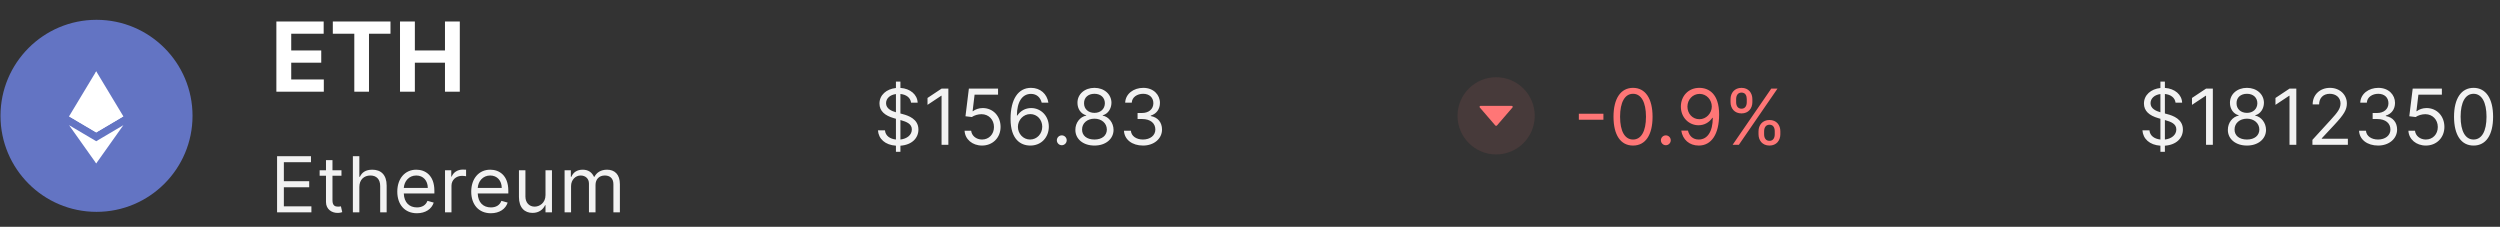 <svg width="518" height="47" viewBox="0 0 518 47" fill="none" xmlns="http://www.w3.org/2000/svg" xmlns:xlink="http://www.w3.org/1999/xlink">
	<rect x="0" y="0" width="518" height="47" fill="#333333" stroke="none"/>
	<desc>
			Created with Pixso.
	</desc>
	<defs>
		<clipPath id="clip24_76">
			<rect id="ant-design:caret-down-outlined" width="10" height="10" transform="translate(305 19)" fill="white" fill-opacity="0"/>
		</clipPath>
	</defs>
	<path id="Ethereum" d="M57.41 44L64.523 44L64.523 42.75L58.816 42.75L58.816 38.797L64.066 38.797L64.066 37.547L58.816 37.547L58.816 33.613L64.434 33.613L64.434 32.363L57.41 32.363L57.41 44ZM70.752 35.273L68.888 35.273L68.888 33.184L67.545 33.184L67.545 35.273L66.228 35.273L66.228 36.41L67.545 36.41L67.545 41.863C67.545 43.387 68.775 44.113 69.912 44.113C70.412 44.113 70.728 44.023 70.912 43.953L70.638 42.75C70.525 42.773 70.341 42.816 70.045 42.816C69.455 42.816 68.888 42.637 68.888 41.5L68.888 36.41L70.752 36.41L70.752 35.273ZM74.455 38.75C74.455 37.227 75.427 36.363 76.751 36.363C78.013 36.363 78.775 37.16 78.775 38.547L78.775 44L80.115 44L80.115 38.453C80.115 36.211 78.923 35.16 77.138 35.16C75.763 35.16 74.978 35.734 74.572 36.637L74.455 36.637L74.455 32.363L73.115 32.363L73.115 44L74.455 44L74.455 38.75ZM86.389 44.184C88.163 44.184 89.456 43.297 89.866 41.977L88.569 41.613C88.229 42.523 87.44 42.977 86.389 42.977C84.815 42.977 83.729 41.961 83.667 40.09L90.003 40.09L90.003 39.523C90.003 36.273 88.069 35.16 86.253 35.16C83.889 35.16 82.319 37.023 82.319 39.703C82.319 42.387 83.866 44.184 86.389 44.184ZM83.667 38.934C83.757 37.574 84.718 36.363 86.253 36.363C87.706 36.363 88.639 37.453 88.639 38.934L83.667 38.934ZM92.207 44L93.547 44L93.547 38.477C93.547 37.297 94.481 36.434 95.754 36.434C96.11 36.434 96.481 36.5 96.571 36.523L96.571 35.16C96.418 35.148 96.067 35.137 95.868 35.137C94.821 35.137 93.915 35.727 93.594 36.59L93.504 36.59L93.504 35.273L92.207 35.273L92.207 44ZM101.709 44.184C103.483 44.184 104.776 43.297 105.186 41.977L103.889 41.613C103.549 42.523 102.76 42.977 101.709 42.977C100.135 42.977 99.049 41.961 98.987 40.09L105.323 40.09L105.323 39.523C105.323 36.273 103.389 35.16 101.573 35.16C99.209 35.16 97.639 37.023 97.639 39.703C97.639 42.387 99.186 44.184 101.709 44.184ZM98.987 38.934C99.077 37.574 100.038 36.363 101.573 36.363C103.026 36.363 103.959 37.453 103.959 38.934L98.987 38.934ZM113.027 40.434C113.027 42.066 111.777 42.816 110.777 42.816C109.664 42.816 108.867 42 108.867 40.727L108.867 35.273L107.527 35.273L107.527 40.816C107.527 43.047 108.711 44.113 110.348 44.113C111.664 44.113 112.527 43.41 112.938 42.523L113.027 42.523L113.027 44L114.367 44L114.367 35.273L113.027 35.273L113.027 40.434ZM116.983 44L118.323 44L118.323 38.547C118.323 37.266 119.256 36.363 120.303 36.363C121.319 36.363 122.03 37.027 122.03 38.023L122.03 44L123.393 44L123.393 38.316C123.393 37.191 124.096 36.363 125.323 36.363C126.28 36.363 127.096 36.871 127.096 38.16L127.096 44L128.44 44L128.44 38.16C128.44 36.109 127.334 35.16 125.78 35.16C124.53 35.16 123.616 35.734 123.167 36.637L123.073 36.637C122.643 35.703 121.881 35.16 120.733 35.16C119.596 35.16 118.756 35.703 118.393 36.637L118.28 36.637L118.28 35.273L116.983 35.273L116.983 44Z" fill="#F2F2F2" fill-opacity="1" fill-rule="evenodd"/>
	<path id="ETH" d="M57.265 19L67.094 19L67.094 16.466L60.341 16.466L60.341 12.989L66.561 12.989L66.561 10.455L60.341 10.455L60.341 6.988L67.064 6.988L67.064 4.454L57.265 4.454L57.265 19ZM68.959 6.988L73.413 6.988L73.413 19L76.454 19L76.454 6.988L80.908 6.988L80.908 4.454L68.959 4.454L68.959 6.988ZM82.882 19L85.959 19L85.959 12.989L92.199 12.989L92.199 19L95.27 19L95.27 4.454L92.199 4.454L92.199 10.455L85.959 10.455L85.959 4.454L82.882 4.454L82.882 19Z" fill="#FFFFFF" fill-opacity="1" fill-rule="evenodd"/>
	<path id="Shape" d="M39.892 24C39.892 34.987 30.984 43.895 19.997 43.895C9.01 43.895 0.103 34.987 0.103 24C0.103 13.012 9.01 4.105 19.997 4.105C30.984 4.105 39.892 13.012 39.892 24Z" fill="#6374C3" fill-opacity="1" fill-rule="nonzero"/>
	<path id="Shape" d="M19.934 14.769L19.811 15.187L19.811 27.306L19.934 27.429L25.559 24.104L19.934 14.769Z" fill="#FFFFFF" fill-opacity="1" fill-rule="nonzero"/>
	<path id="Shape" d="M19.934 14.769L14.308 24.104L19.934 27.429L19.934 21.547L19.934 14.769Z" fill="#FFFFFF" fill-opacity="1" fill-rule="nonzero"/>
	<path id="Shape" d="M19.933 29.259L19.863 29.344L19.863 33.661L19.933 33.863L25.561 25.936L19.933 29.259Z" fill="#FFFFFF" fill-opacity="1" fill-rule="nonzero"/>
	<path id="Shape" d="M19.934 33.863L19.934 29.259L14.308 25.936L19.934 33.863Z" fill="#FFFFFF" fill-opacity="1" fill-rule="nonzero"/>
	<path id="Shape" d="M19.934 27.43L25.56 24.105L19.934 21.548L19.934 27.43Z" fill="#FFFFFF" fill-opacity="1" fill-rule="nonzero"/>
	<path id="Shape" d="M14.308 24.105L19.934 27.43L19.934 21.548L14.308 24.105Z" fill="#FFFFFF" fill-opacity="1" fill-rule="nonzero"/>
	<path id="$156.83" d="M185.637 31.453L186.566 31.453L186.566 30.188C188.953 30.023 190.297 28.613 190.297 26.84C190.297 24.66 188.227 23.953 187.023 23.637L186.566 23.512L186.566 19.473C187.773 19.59 188.648 20.238 188.773 21.273L190.137 21.273C190.078 19.613 188.625 18.352 186.566 18.215L186.566 16.91L185.637 16.91L185.637 18.234C183.688 18.434 182.227 19.672 182.227 21.453C182.227 23.023 183.363 23.953 185.184 24.477L185.637 24.609L185.637 28.91C184.441 28.785 183.465 28.172 183.363 27L181.91 27C182.039 28.789 183.402 30.039 185.637 30.188L185.637 31.453ZM186.566 28.91L186.566 24.875L186.613 24.887C187.84 25.227 188.934 25.66 188.934 26.816C188.934 27.961 187.941 28.754 186.566 28.91ZM185.637 23.262C184.773 23.016 183.59 22.539 183.59 21.387C183.59 20.402 184.387 19.652 185.637 19.488L185.637 23.262ZM196.501 18.363L195.091 18.363L192.181 20.297L192.181 21.727L195.021 19.84L195.091 19.84L195.091 30L196.501 30L196.501 18.363ZM203.476 30.16C205.695 30.16 207.32 28.523 207.32 26.297C207.32 24.039 205.75 22.387 203.613 22.387C202.828 22.387 202.07 22.664 201.589 23.047L201.523 23.047L201.933 19.613L206.797 19.613L206.797 18.363L200.75 18.363L200.047 24.09L201.363 24.25C201.847 23.902 202.672 23.652 203.386 23.66C204.871 23.672 205.953 24.797 205.953 26.316C205.953 27.812 204.91 28.91 203.476 28.91C202.285 28.91 201.336 28.141 201.226 27.09L199.863 27.09C199.949 28.863 201.476 30.16 203.476 30.16ZM213.43 30.16C215.786 30.188 217.317 28.414 217.317 26.25C217.317 24 215.653 22.387 213.661 22.387C212.461 22.387 211.43 22.973 210.797 23.934L210.703 23.934C210.711 21.098 211.813 19.453 213.614 19.453C214.84 19.453 215.578 20.227 215.84 21.273L217.227 21.273C216.942 19.465 215.567 18.203 213.614 18.203C210.993 18.203 209.387 20.523 209.387 24.637C209.387 28.938 211.524 30.137 213.43 30.16ZM213.43 28.91C211.973 28.91 210.903 27.664 210.911 26.273C210.914 24.879 212.036 23.637 213.477 23.637C214.903 23.637 215.953 24.809 215.953 26.25C215.953 27.727 214.86 28.91 213.43 28.91ZM219.999 30.09C220.561 30.09 221.022 29.629 221.022 29.066C221.022 28.504 220.561 28.047 219.999 28.047C219.436 28.047 218.979 28.504 218.979 29.066C218.979 29.629 219.436 30.09 219.999 30.09ZM226.775 30.16C229.095 30.16 230.716 28.801 230.728 26.91C230.716 25.438 229.732 24.188 228.478 23.953L228.478 23.887C229.567 23.602 230.282 22.535 230.294 21.297C230.282 19.523 228.794 18.203 226.775 18.203C224.728 18.203 223.239 19.523 223.251 21.297C223.239 22.535 223.954 23.602 225.067 23.887L225.067 23.953C223.79 24.188 222.806 25.438 222.817 26.91C222.806 28.801 224.427 30.16 226.775 30.16ZM226.775 28.91C225.177 28.91 224.192 28.09 224.204 26.84C224.192 25.527 225.278 24.59 226.775 24.59C228.243 24.59 229.329 25.527 229.341 26.84C229.329 28.09 228.345 28.91 226.775 28.91ZM226.775 23.387C225.501 23.387 224.603 22.59 224.614 21.387C224.603 20.203 225.466 19.434 226.775 19.434C228.056 19.434 228.919 20.203 228.931 21.387C228.919 22.59 228.025 23.387 226.775 23.387ZM236.841 30.16C239.095 30.16 240.771 28.746 240.771 26.84C240.771 25.363 239.896 24.289 238.431 24.047L238.431 23.953C239.607 23.598 240.341 22.629 240.341 21.316C240.341 19.672 239.04 18.203 236.888 18.203C234.876 18.203 233.205 19.441 233.138 21.273L234.501 21.273C234.552 20.113 235.654 19.434 236.865 19.434C238.146 19.434 238.978 20.211 238.978 21.387C238.978 22.613 238.017 23.41 236.638 23.41L235.705 23.41L235.705 24.66L236.638 24.66C238.404 24.66 239.388 25.559 239.388 26.84C239.388 28.074 238.314 28.91 236.818 28.91C235.47 28.91 234.404 28.215 234.318 27.09L232.888 27.09C232.97 28.922 234.583 30.16 236.841 30.16Z" fill="#F2F2F2" fill-opacity="1" fill-rule="evenodd"/>
	<g opacity="0.1">
		<ellipse id="Ellipse 45" cx="310" cy="24" rx="8" ry="8" fill="#FF7676" fill-opacity="1"/>
	</g>
	<rect id="ant-design:caret-down-outlined" width="10" height="10" transform="translate(305 19)" fill="#FFFFFF" fill-opacity="0"/>
	<g clip-path="url(#clip24_76)">
		<path id="Vector" d="M313.207 21.93L306.792 21.93C306.6 21.93 306.493 22.133 306.612 22.271L309.819 25.99C309.911 26.097 310.087 26.097 310.18 25.99L313.387 22.271C313.506 22.133 313.399 21.93 313.207 21.93Z" fill="#FF7676" fill-opacity="1" fill-rule="nonzero"/>
	</g>
	<path id="-0.9%" d="M332.227 23.559L327.137 23.559L327.137 24.809L332.227 24.809L332.227 23.559ZM338.364 30.16C340.93 30.16 342.411 27.984 342.411 24.184C342.411 20.41 340.911 18.203 338.364 18.203C335.817 18.203 334.317 20.41 334.317 24.184C334.317 27.984 335.797 30.16 338.364 30.16ZM338.364 28.91C336.672 28.91 335.68 27.211 335.68 24.184C335.68 21.16 336.68 19.434 338.364 19.434C340.047 19.434 341.047 21.16 341.047 24.184C341.047 27.211 340.055 28.91 338.364 28.91ZM345.158 30.09C345.72 30.09 346.181 29.629 346.181 29.066C346.181 28.504 345.72 28.047 345.158 28.047C344.595 28.047 344.138 28.504 344.138 29.066C344.138 29.629 344.595 30.09 345.158 30.09ZM352.16 18.203C349.797 18.176 348.273 19.953 348.273 22.09C348.273 24.34 349.934 25.953 351.934 25.953C353.137 25.953 354.16 25.363 354.797 24.41L354.887 24.41C354.887 27.273 353.773 28.91 351.977 28.91C350.75 28.91 350 28.137 349.75 27.066L348.363 27.066C348.637 28.91 350.023 30.16 351.977 30.16C354.59 30.16 356.203 27.84 356.203 23.703C356.203 19.434 354.066 18.227 352.16 18.203ZM352.16 19.453C353.613 19.453 354.684 20.703 354.684 22.066C354.684 23.453 353.547 24.703 352.113 24.703C350.684 24.703 349.637 23.547 349.637 22.09C349.637 20.637 350.727 19.453 352.16 19.453ZM364.364 27.816C364.364 29.09 365.161 30.16 366.637 30.16C368.091 30.16 368.887 29.09 368.887 27.816L368.887 27.203C368.887 25.934 368.114 24.863 366.637 24.863C365.18 24.863 364.364 25.934 364.364 27.203L364.364 27.816ZM358.567 21.16C358.567 22.434 359.364 23.5 360.841 23.5C362.294 23.5 363.091 22.434 363.091 21.16L363.091 20.547C363.091 19.273 362.317 18.203 360.841 18.203C359.387 18.203 358.567 19.273 358.567 20.547L358.567 21.16ZM359.001 30L360.294 30L368.294 18.363L367.001 18.363L359.001 30ZM365.524 27.203C365.524 26.5 365.841 25.84 366.637 25.84C367.454 25.84 367.727 26.5 367.727 27.203L367.727 27.816C367.727 28.523 367.43 29.184 366.637 29.184C365.817 29.184 365.524 28.523 365.524 27.816L365.524 27.203ZM359.727 20.547C359.727 19.84 360.044 19.184 360.841 19.184C361.661 19.184 361.93 19.84 361.93 20.547L361.93 21.16C361.93 21.863 361.637 22.523 360.841 22.523C360.024 22.523 359.727 21.863 359.727 21.16L359.727 20.547Z" fill="#FF7676" fill-opacity="1" fill-rule="evenodd"/>
	<path id="$1812350" d="M447.637 31.453L448.566 31.453L448.566 30.188C450.953 30.023 452.297 28.613 452.297 26.84C452.297 24.66 450.227 23.953 449.023 23.637L448.566 23.512L448.566 19.473C449.773 19.59 450.648 20.238 450.773 21.273L452.137 21.273C452.078 19.613 450.625 18.352 448.566 18.215L448.566 16.91L447.637 16.91L447.637 18.234C445.688 18.434 444.227 19.672 444.227 21.453C444.227 23.023 445.363 23.953 447.184 24.477L447.637 24.609L447.637 28.91C446.441 28.785 445.465 28.172 445.363 27L443.91 27C444.039 28.789 445.402 30.039 447.637 30.188L447.637 31.453ZM448.566 28.91L448.566 24.875L448.613 24.887C449.84 25.227 450.934 25.66 450.934 26.816C450.934 27.961 449.941 28.754 448.566 28.91ZM447.637 23.262C446.773 23.016 445.59 22.539 445.59 21.387C445.59 20.402 446.387 19.652 447.637 19.488L447.637 23.262ZM458.501 18.363L457.091 18.363L454.181 20.297L454.181 21.727L457.021 19.84L457.091 19.84L457.091 30L458.501 30L458.501 18.363ZM465.57 30.16C467.89 30.16 469.511 28.801 469.523 26.91C469.511 25.438 468.527 24.188 467.273 23.953L467.273 23.887C468.363 23.602 469.078 22.535 469.089 21.297C469.078 19.523 467.589 18.203 465.57 18.203C463.523 18.203 462.035 19.523 462.047 21.297C462.035 22.535 462.75 23.602 463.863 23.887L463.863 23.953C462.586 24.188 461.601 25.438 461.613 26.91C461.601 28.801 463.222 30.16 465.57 30.16ZM465.57 28.91C463.972 28.91 462.988 28.09 463 26.84C462.988 25.527 464.074 24.59 465.57 24.59C467.039 24.59 468.125 25.527 468.136 26.84C468.125 28.09 467.14 28.91 465.57 28.91ZM465.57 23.387C464.297 23.387 463.398 22.59 463.41 21.387C463.398 20.203 464.261 19.434 465.57 19.434C466.851 19.434 467.714 20.203 467.726 21.387C467.714 22.59 466.82 23.387 465.57 23.387ZM475.797 18.363L474.387 18.363L471.477 20.297L471.477 21.727L474.316 19.84L474.387 19.84L474.387 30L475.797 30L475.797 18.363ZM479.135 30L486.479 30L486.479 28.75L481.069 28.75L481.069 28.66L483.682 25.863C485.682 23.723 486.272 22.723 486.272 21.434C486.272 19.637 484.819 18.203 482.772 18.203C480.733 18.203 479.182 19.59 479.182 21.637L480.522 21.637C480.522 20.312 481.381 19.434 482.729 19.434C483.99 19.434 484.955 20.203 484.955 21.434C484.955 22.504 484.322 23.301 482.979 24.773L479.135 28.977L479.135 30ZM492.75 30.16C495.004 30.16 496.68 28.746 496.68 26.84C496.68 25.363 495.805 24.289 494.34 24.047L494.34 23.953C495.516 23.598 496.25 22.629 496.25 21.316C496.25 19.672 494.95 18.203 492.797 18.203C490.786 18.203 489.114 19.441 489.047 21.273L490.411 21.273C490.461 20.113 491.563 19.434 492.774 19.434C494.055 19.434 494.887 20.211 494.887 21.387C494.887 22.613 493.926 23.41 492.547 23.41L491.614 23.41L491.614 24.66L492.547 24.66C494.313 24.66 495.297 25.559 495.297 26.84C495.297 28.074 494.223 28.91 492.727 28.91C491.379 28.91 490.313 28.215 490.227 27.09L488.797 27.09C488.879 28.922 490.493 30.16 492.75 30.16ZM502.635 30.16C504.854 30.16 506.479 28.523 506.479 26.297C506.479 24.039 504.909 22.387 502.772 22.387C501.987 22.387 501.229 22.664 500.749 23.047L500.682 23.047L501.092 19.613L505.956 19.613L505.956 18.363L499.909 18.363L499.206 24.09L500.522 24.25C501.006 23.902 501.831 23.652 502.545 23.66C504.03 23.672 505.112 24.797 505.112 26.316C505.112 27.812 504.069 28.91 502.635 28.91C501.444 28.91 500.495 28.141 500.385 27.09L499.022 27.09C499.108 28.863 500.635 30.16 502.635 30.16ZM512.523 30.16C515.089 30.16 516.57 27.984 516.57 24.184C516.57 20.41 515.07 18.203 512.523 18.203C509.976 18.203 508.476 20.41 508.476 24.184C508.476 27.984 509.956 30.16 512.523 30.16ZM512.523 28.91C510.831 28.91 509.839 27.211 509.839 24.184C509.839 21.16 510.839 19.434 512.523 19.434C514.206 19.434 515.206 21.16 515.206 24.184C515.206 27.211 514.214 28.91 512.523 28.91Z" fill="#F2F2F2" fill-opacity="1" fill-rule="evenodd"/>
</svg>
